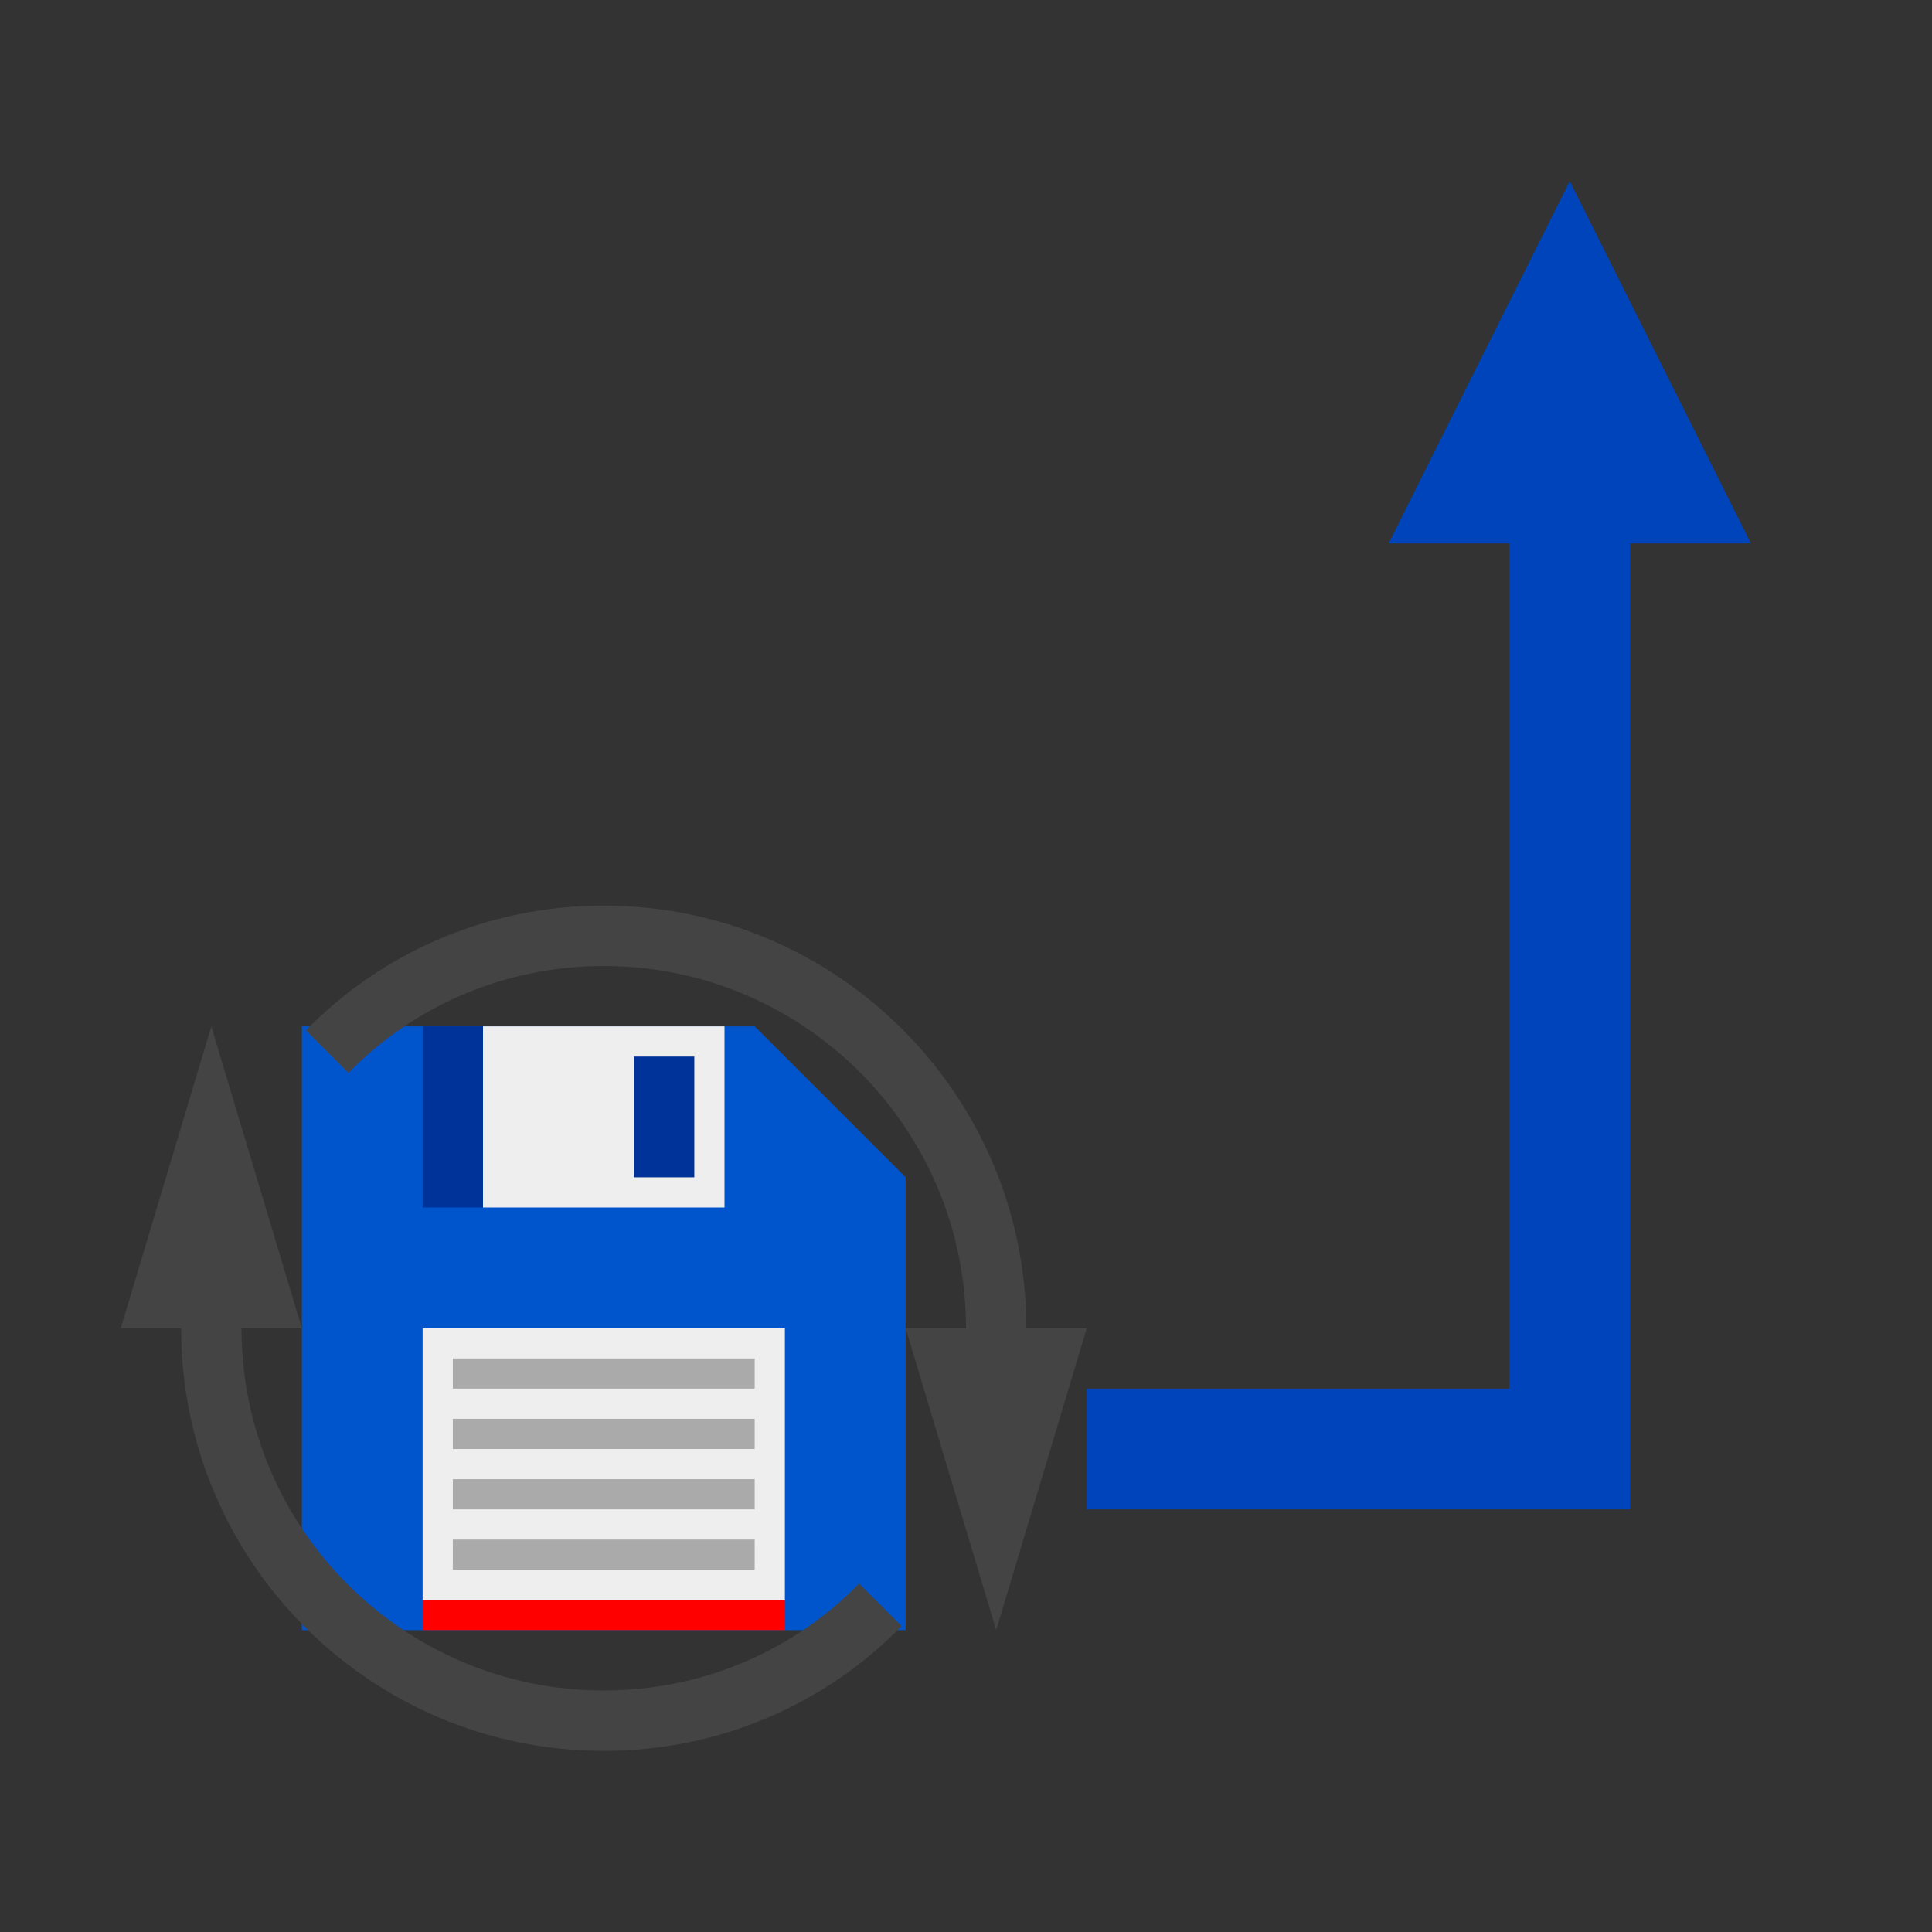 <?xml version="1.0" encoding="UTF-8" standalone="no"?><!-- Generator: Gravit.io --><svg xmlns="http://www.w3.org/2000/svg" xmlns:xlink="http://www.w3.org/1999/xlink" style="isolation:isolate" viewBox="0 0 64 64" width="64pt" height="64pt"><rect x="0" y="0" width="64" height="64" fill="#333333" stroke="none"/><defs><clipPath id="_clipPath_IfUBxVPJwz4qodUJBVmdtS07gpfwsqGW"><rect width="64" height="64"/></clipPath></defs><g clip-path="url(#_clipPath_IfUBxVPJwz4qodUJBVmdtS07gpfwsqGW)"><path d=" M 54 18 L 58 18 L 52 6 L 46 18 L 50 18 L 50 46 L 36 46 L 36 50 L 54 50 L 54 18 Z " fill="rgb(0,68,187)"/><g><path d=" M 10 54 L 30 54 L 30 39 L 25 34 L 10 34 L 10 54 Z " fill="rgb(0,85,204)"/><rect x="14" y="44" width="12" height="9" transform="matrix(1,0,0,1,0,0)" fill="rgb(238,238,238)"/><rect x="14" y="53" width="12" height="1" transform="matrix(1,0,0,1,0,0)" fill="rgb(255,0,0)"/><rect x="16" y="34" width="8" height="6" transform="matrix(1,0,0,1,0,0)" fill="rgb(238,238,238)"/><rect x="14" y="34" width="2" height="6" transform="matrix(1,0,0,1,0,0)" fill="rgb(0,51,153)"/><rect x="21" y="35" width="2" height="4" transform="matrix(1,0,0,1,0,0)" fill="rgb(0,51,153)"/><rect x="15" y="45" width="10" height="1" transform="matrix(1,0,0,1,0,0)" fill="rgb(170,170,170)"/><rect x="15" y="47" width="10" height="1" transform="matrix(1,0,0,1,0,0)" fill="rgb(170,170,170)"/><rect x="15" y="49" width="10" height="1" transform="matrix(1,0,0,1,0,0)" fill="rgb(170,170,170)"/><rect x="15" y="51" width="10" height="1" transform="matrix(1,0,0,1,0,0)" fill="rgb(170,170,170)"/></g><path d=" M 28.458 52.458 C 26.311 54.656 23.311 56 20 56 C 13.377 56 8 50.623 8 44 L 10 44 L 7 34 L 4 44 L 6 44 C 6 51.727 12.273 58 20 58 C 23.863 58 27.363 56.432 29.867 53.867 L 28.458 52.458 L 28.458 52.458 Z " fill="rgb(68,68,68)"/><path d=" M 11.542 35.542 C 13.689 33.344 16.689 32 20 32 C 26.623 32 32 37.377 32 44 L 32 44 L 30 44 L 33 54 L 36 44 L 34 44 C 34 36.273 27.727 30 20 30 C 16.137 30 12.637 31.568 10.133 34.133 L 11.542 35.542 L 11.542 35.542 Z " fill="rgb(68,68,68)"/></g></svg>